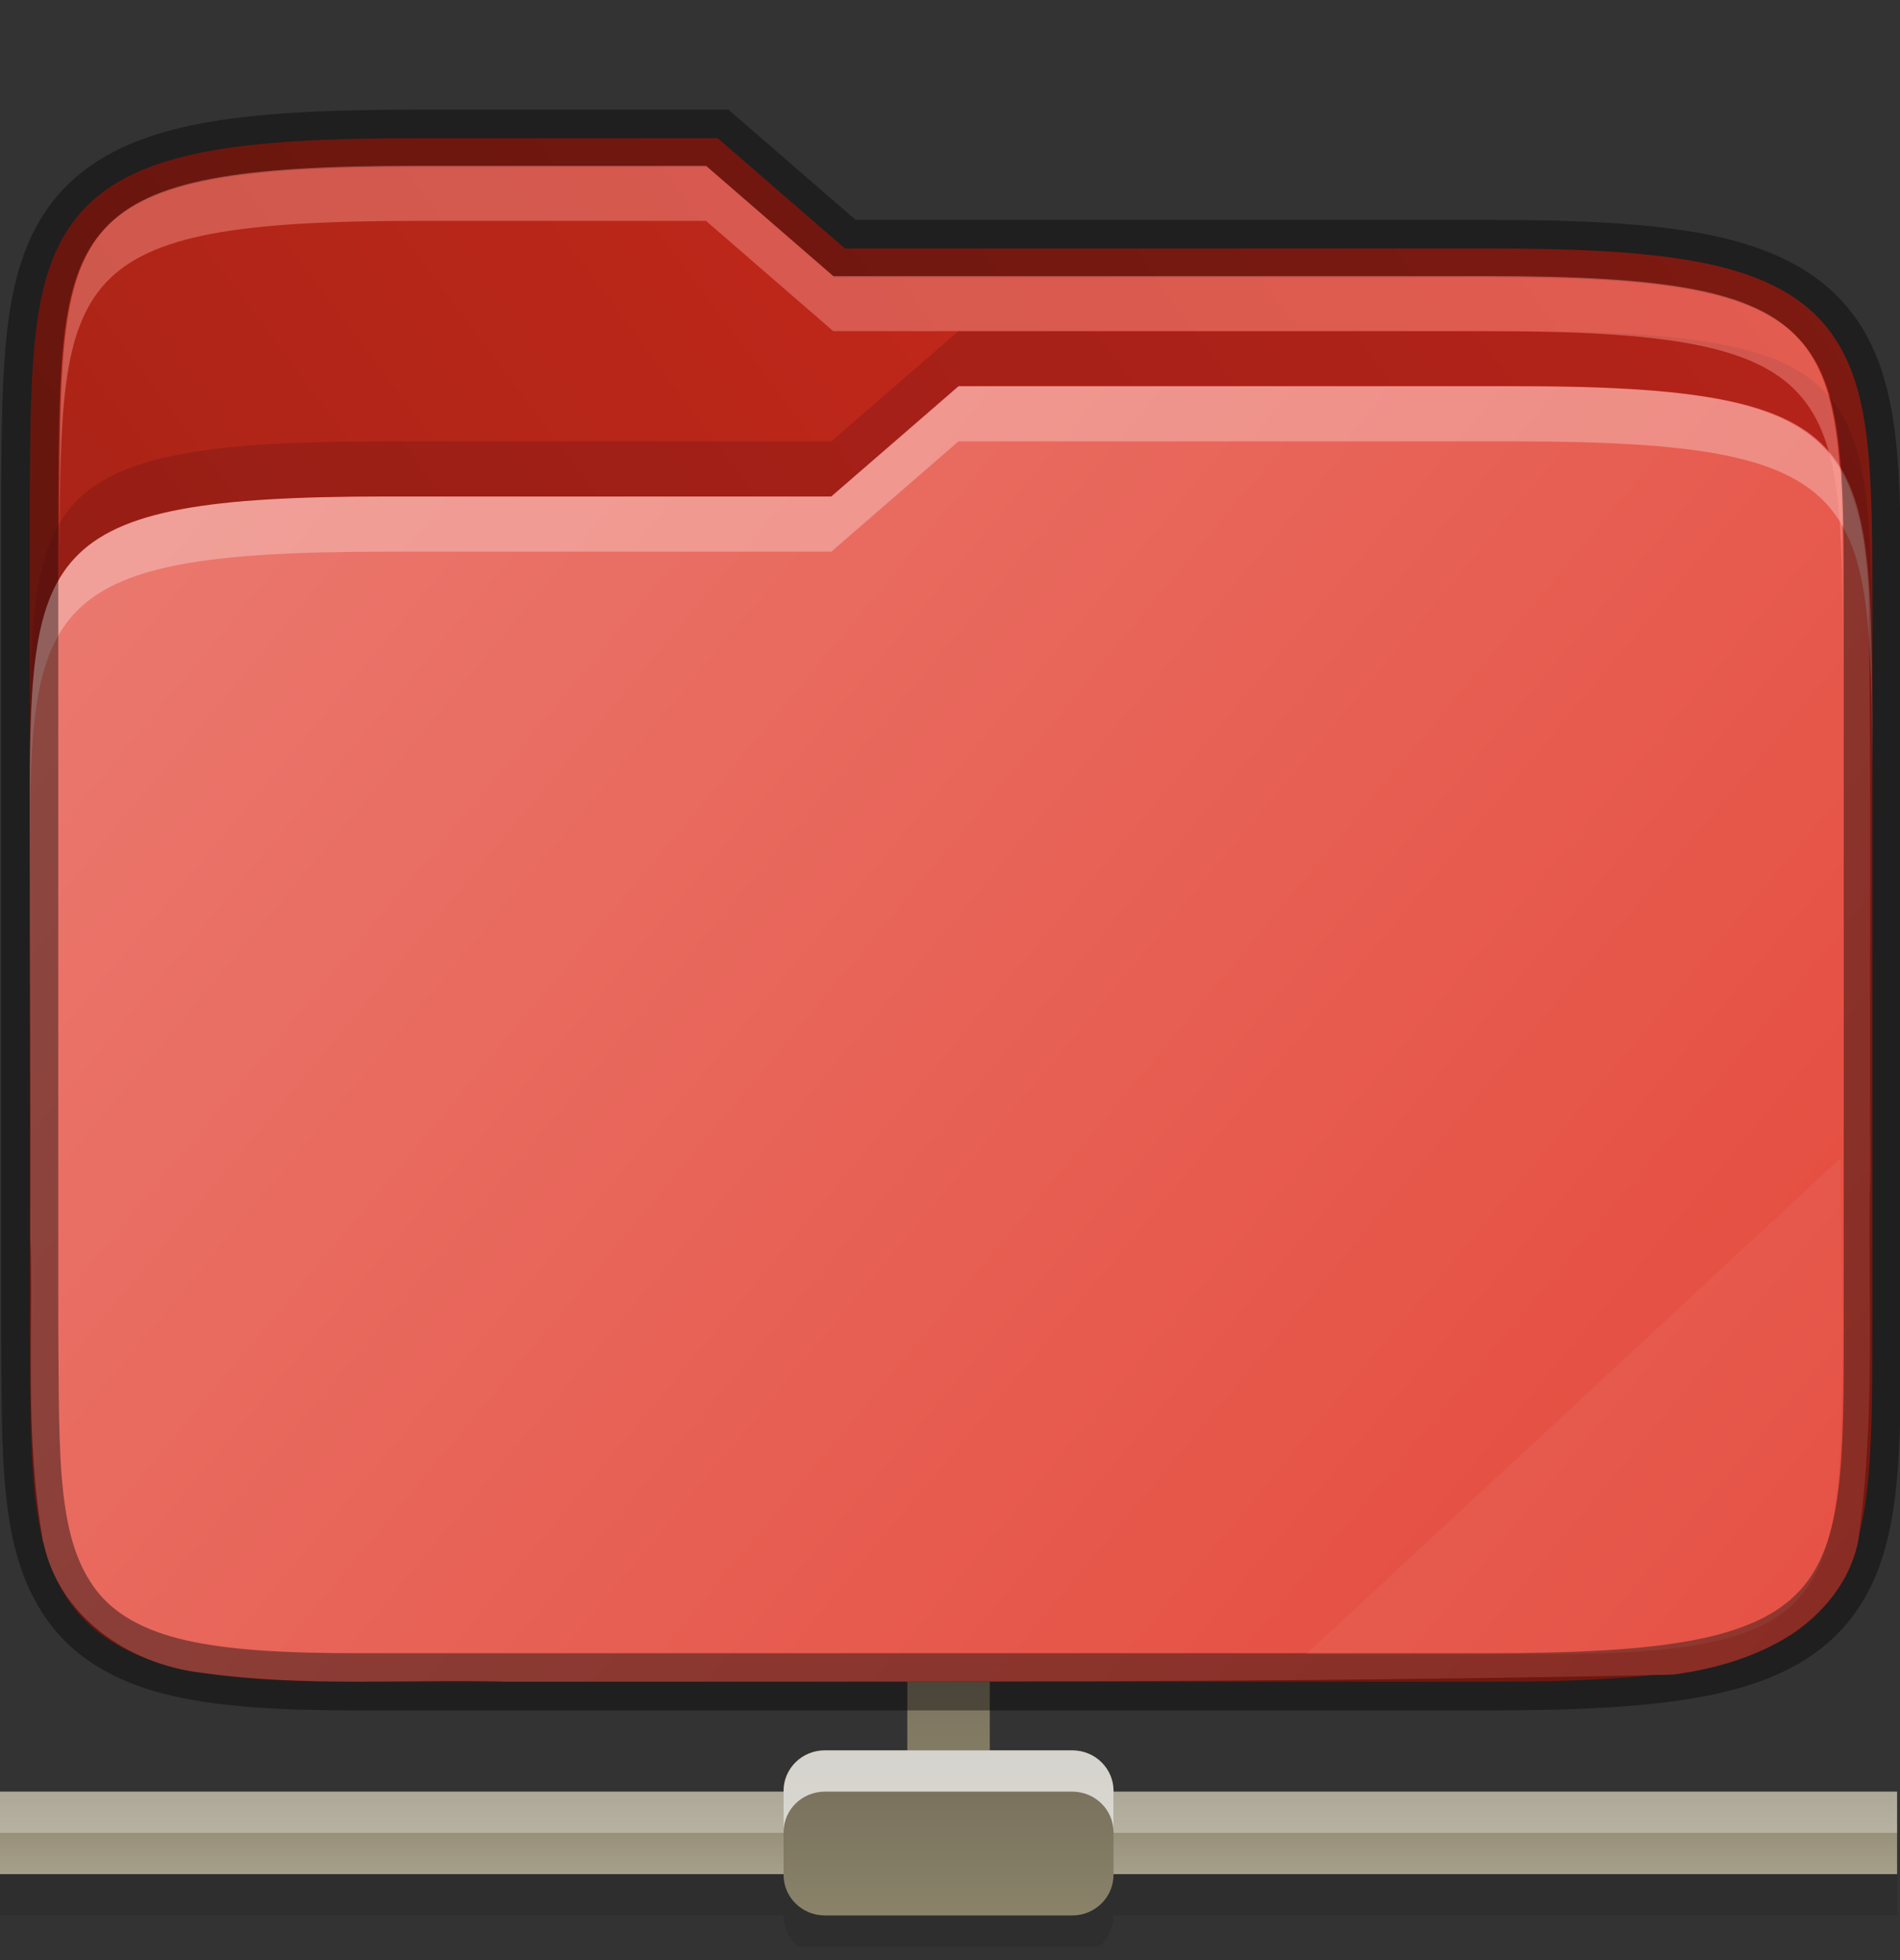 <svg width="32" height="33" viewBox="0 0 32 33" fill="none" xmlns="http://www.w3.org/2000/svg">
    <rect x="0" y="0" width="32" height="33" fill="#333333" stroke="none"/>
    <g id="folder-remote" clip-path="url(#clip0)">
        <g id="rete">
            <path id="ombra" opacity="0.1" d="M13.892 30.164C13.507 30.164 13.197 30.474 13.197 30.858H0V32.248H13.197C13.197 32.632 13.507 32.942 13.892 32.942H18.059C18.444 32.942 18.754 32.632 18.754 32.248H31.951V30.858H18.754C18.754 30.474 18.444 30.164 18.059 30.164H13.892Z" fill="black"/>
            <path id="circuito" d="M0 30.164H31.951V31.553H0V30.164Z" fill="url(#paint0_linear)"/>
            <path id="contorno superiore della circuito" opacity="0.3" d="M0 30.164H31.951V30.858H0V30.164Z" fill="white"/>
            <path id="holder" d="M16.67 27.385C16.67 27.002 16.359 26.691 15.975 26.691C15.592 26.691 15.281 27.002 15.281 27.385V30.164C15.281 30.547 15.592 30.858 15.975 30.858C16.359 30.858 16.67 30.547 16.67 30.164V27.385Z" fill="url(#paint1_linear)"/>
            <path id="rete_2" d="M18.059 29.469H13.892C13.508 29.469 13.197 29.775 13.197 30.152V31.564C13.197 31.942 13.508 32.248 13.892 32.248H18.059C18.443 32.248 18.754 31.942 18.754 31.564V30.152C18.754 29.775 18.443 29.469 18.059 29.469Z" fill="url(#paint2_linear)"/>
            <path id="contorno superiore della rete" opacity="0.7" d="M13.892 29.469C13.507 29.469 13.197 29.774 13.197 30.153V30.848C13.197 30.469 13.507 30.164 13.892 30.164H18.059C18.444 30.164 18.754 30.469 18.754 30.848V30.153C18.754 29.774 18.444 29.469 18.059 29.469H13.892Z" fill="white"/>
        </g>
        <path id="secondario" d="M7.033 2.327C5.519 2.327 4.371 2.382 3.465 2.553C2.559 2.725 1.869 3.027 1.4 3.532C0.932 4.037 0.722 4.691 0.617 5.476C0.513 6.26 0.508 7.196 0.5 8.356V8.358V22.284V22.285C0.517 24.606 0.462 26.062 1.248 27.077C1.641 27.584 2.248 27.909 3.023 28.085C3.799 28.261 4.766 28.315 6.033 28.315H25.033C26.547 28.315 27.696 28.259 28.602 28.088C29.507 27.917 30.195 27.615 30.662 27.109C31.129 26.604 31.336 25.948 31.436 25.164C31.535 24.38 31.534 23.442 31.534 22.282V10.216C31.534 9.056 31.534 8.118 31.436 7.334C31.336 6.549 31.129 5.894 30.662 5.388C30.195 4.883 29.507 4.581 28.602 4.409C27.696 4.238 26.547 4.183 25.033 4.183H14.23L12.088 2.327H11.891C9.59 2.326 7.033 2.327 7.033 2.327L7.033 2.327Z" fill="url(#paint3_linear)"/>
        <path id="primario" d="M16.143 6.503L14 8.359H6.5C0.533 8.359 0.5 9.284 0.5 13.859V13.928C0.5 16.209 0.519 18.489 0.51 20.759C0.51 20.77 0.51 20.778 0.51 20.785C0.564 22.423 0.409 24.161 0.725 25.955C0.725 25.966 0.735 25.974 0.735 25.982C1.002 27.222 2.164 28.018 3.395 28.163C5.207 28.413 6.952 28.26 8.577 28.313C8.587 28.313 8.596 28.313 8.606 28.313C15.1 28.305 21.614 28.339 28.121 28.195C28.157 28.195 28.193 28.192 28.229 28.187C28.802 28.105 29.435 27.945 30.012 27.613C30.589 27.281 31.12 26.729 31.287 25.988C31.287 25.97 31.297 25.951 31.297 25.933C31.599 23.816 31.449 21.739 31.498 19.747C31.498 19.74 31.498 19.732 31.498 19.725C31.487 16.476 31.518 13.214 31.471 9.947C31.294 7.16 30.423 6.499 25.501 6.499C25.501 6.499 18.444 6.499 16.143 6.499L16.143 6.503Z" fill="url(#paint4_linear)"/>
        <path id="contorno superiore del primario" opacity="0.3" d="M16.143 6.503L14 8.359H6.5C0.5 8.359 0.5 9.288 0.5 13.928V14.857C0.5 10.216 0.5 9.288 6.5 9.288H14L16.143 7.431C18.443 7.431 25.5 7.431 25.5 7.431C31.5 7.431 31.5 8.36 31.534 13V12.072C31.501 7.431 31.501 6.503 25.5 6.503C25.5 6.503 18.443 6.503 16.143 6.503V6.503Z" fill="white"/>
        <path id="contorno" opacity="0.4" d="M7.033 2.327C5.519 2.327 4.371 2.382 3.465 2.553C2.559 2.725 1.869 3.027 1.4 3.532C0.932 4.037 0.722 4.691 0.617 5.476C0.513 6.26 0.508 7.196 0.5 8.356V8.358V22.284V22.285C0.517 24.606 0.462 26.062 1.248 27.077C1.641 27.584 2.248 27.909 3.023 28.085C3.799 28.261 4.766 28.315 6.033 28.315H25.033C26.547 28.315 27.696 28.259 28.602 28.088C29.507 27.917 30.195 27.615 30.662 27.109C31.129 26.604 31.336 25.948 31.436 25.164C31.535 24.38 31.534 23.442 31.534 22.282V10.216C31.534 9.056 31.534 8.118 31.436 7.334C31.336 6.549 31.129 5.894 30.662 5.388C30.195 4.883 29.507 4.581 28.602 4.409C27.696 4.238 26.547 4.183 25.033 4.183H14.23L12.088 2.327H11.891C9.59 2.326 7.033 2.327 7.033 2.327L7.033 2.327Z" stroke="black" stroke-width="0.963"/>
        <path id="ombra_2" opacity="0.2" d="M16.143 5.575L14 7.431H6.5C0.5 7.431 0.5 8.359 0.5 13V13.928C0.5 9.288 0.5 8.359 6.5 8.359H14L16.143 6.503C18.443 6.503 25.5 6.503 25.5 6.503C31.5 6.503 31.5 7.431 31.534 12.072V11.144C31.501 6.503 31.501 5.575 25.5 5.575C25.5 5.575 18.443 5.575 16.143 5.575V5.575Z" fill="#470611"/>
        <path id="contorno superiore del secondario" opacity="0.4" d="M7.033 2.791C1.033 2.791 1.033 3.719 1 8.359V9.288C1.033 4.647 1.033 3.719 7.033 3.719C7.033 3.719 9.59 3.719 11.891 3.719L14.033 5.575H25.033C31.033 5.575 31.033 6.503 31.033 11.144V10.216C31.033 5.575 31.033 4.647 25.033 4.647H14.033L11.891 2.791C9.59 2.791 7.033 2.791 7.033 2.791V2.791Z" fill="#FFA69E"/>
        <path id="effetto piega" opacity="0.05" d="M31 19.497L22 27.85H26C31 27.85 31 26.922 31.033 22.282L31 19.497Z" fill="white"/>
    </g>
    <defs>
        <linearGradient id="paint0_linear" x1="0" y1="30.164" x2="0" y2="31.553" gradientUnits="userSpaceOnUse">
            <stop stop-color="#8A826A"/>
            <stop offset="1" stop-color="#A69F8A"/>
        </linearGradient>
        <linearGradient id="paint1_linear" x1="15.281" y1="26.691" x2="15.281" y2="30.858" gradientUnits="userSpaceOnUse">
            <stop stop-color="#746C58"/>
            <stop offset="1" stop-color="#8A836A"/>
        </linearGradient>
        <linearGradient id="paint2_linear" x1="13.197" y1="29.469" x2="13.197" y2="32.248" gradientUnits="userSpaceOnUse">
            <stop stop-color="#746C58"/>
            <stop offset="1" stop-color="#8A836A"/>
        </linearGradient>
        <linearGradient id="paint3_linear" x1="31.534" y1="5.066" x2="10.36" y2="20.934" gradientUnits="userSpaceOnUse">
            <stop stop-color="#D12B1D"/>
            <stop offset="1" stop-color="#AB2417"/>
        </linearGradient>
        <linearGradient id="paint4_linear" x1="1" y1="6.503" x2="30.238" y2="30.891" gradientUnits="userSpaceOnUse">
            <stop stop-color="#EB7B71"/>
            <stop offset="1" stop-color="#E44739"/>
        </linearGradient>
        <clipPath id="clip0">
            <rect width="32" height="32" fill="white" transform="translate(0 0.771)"/>
        </clipPath>
    </defs>
</svg>
